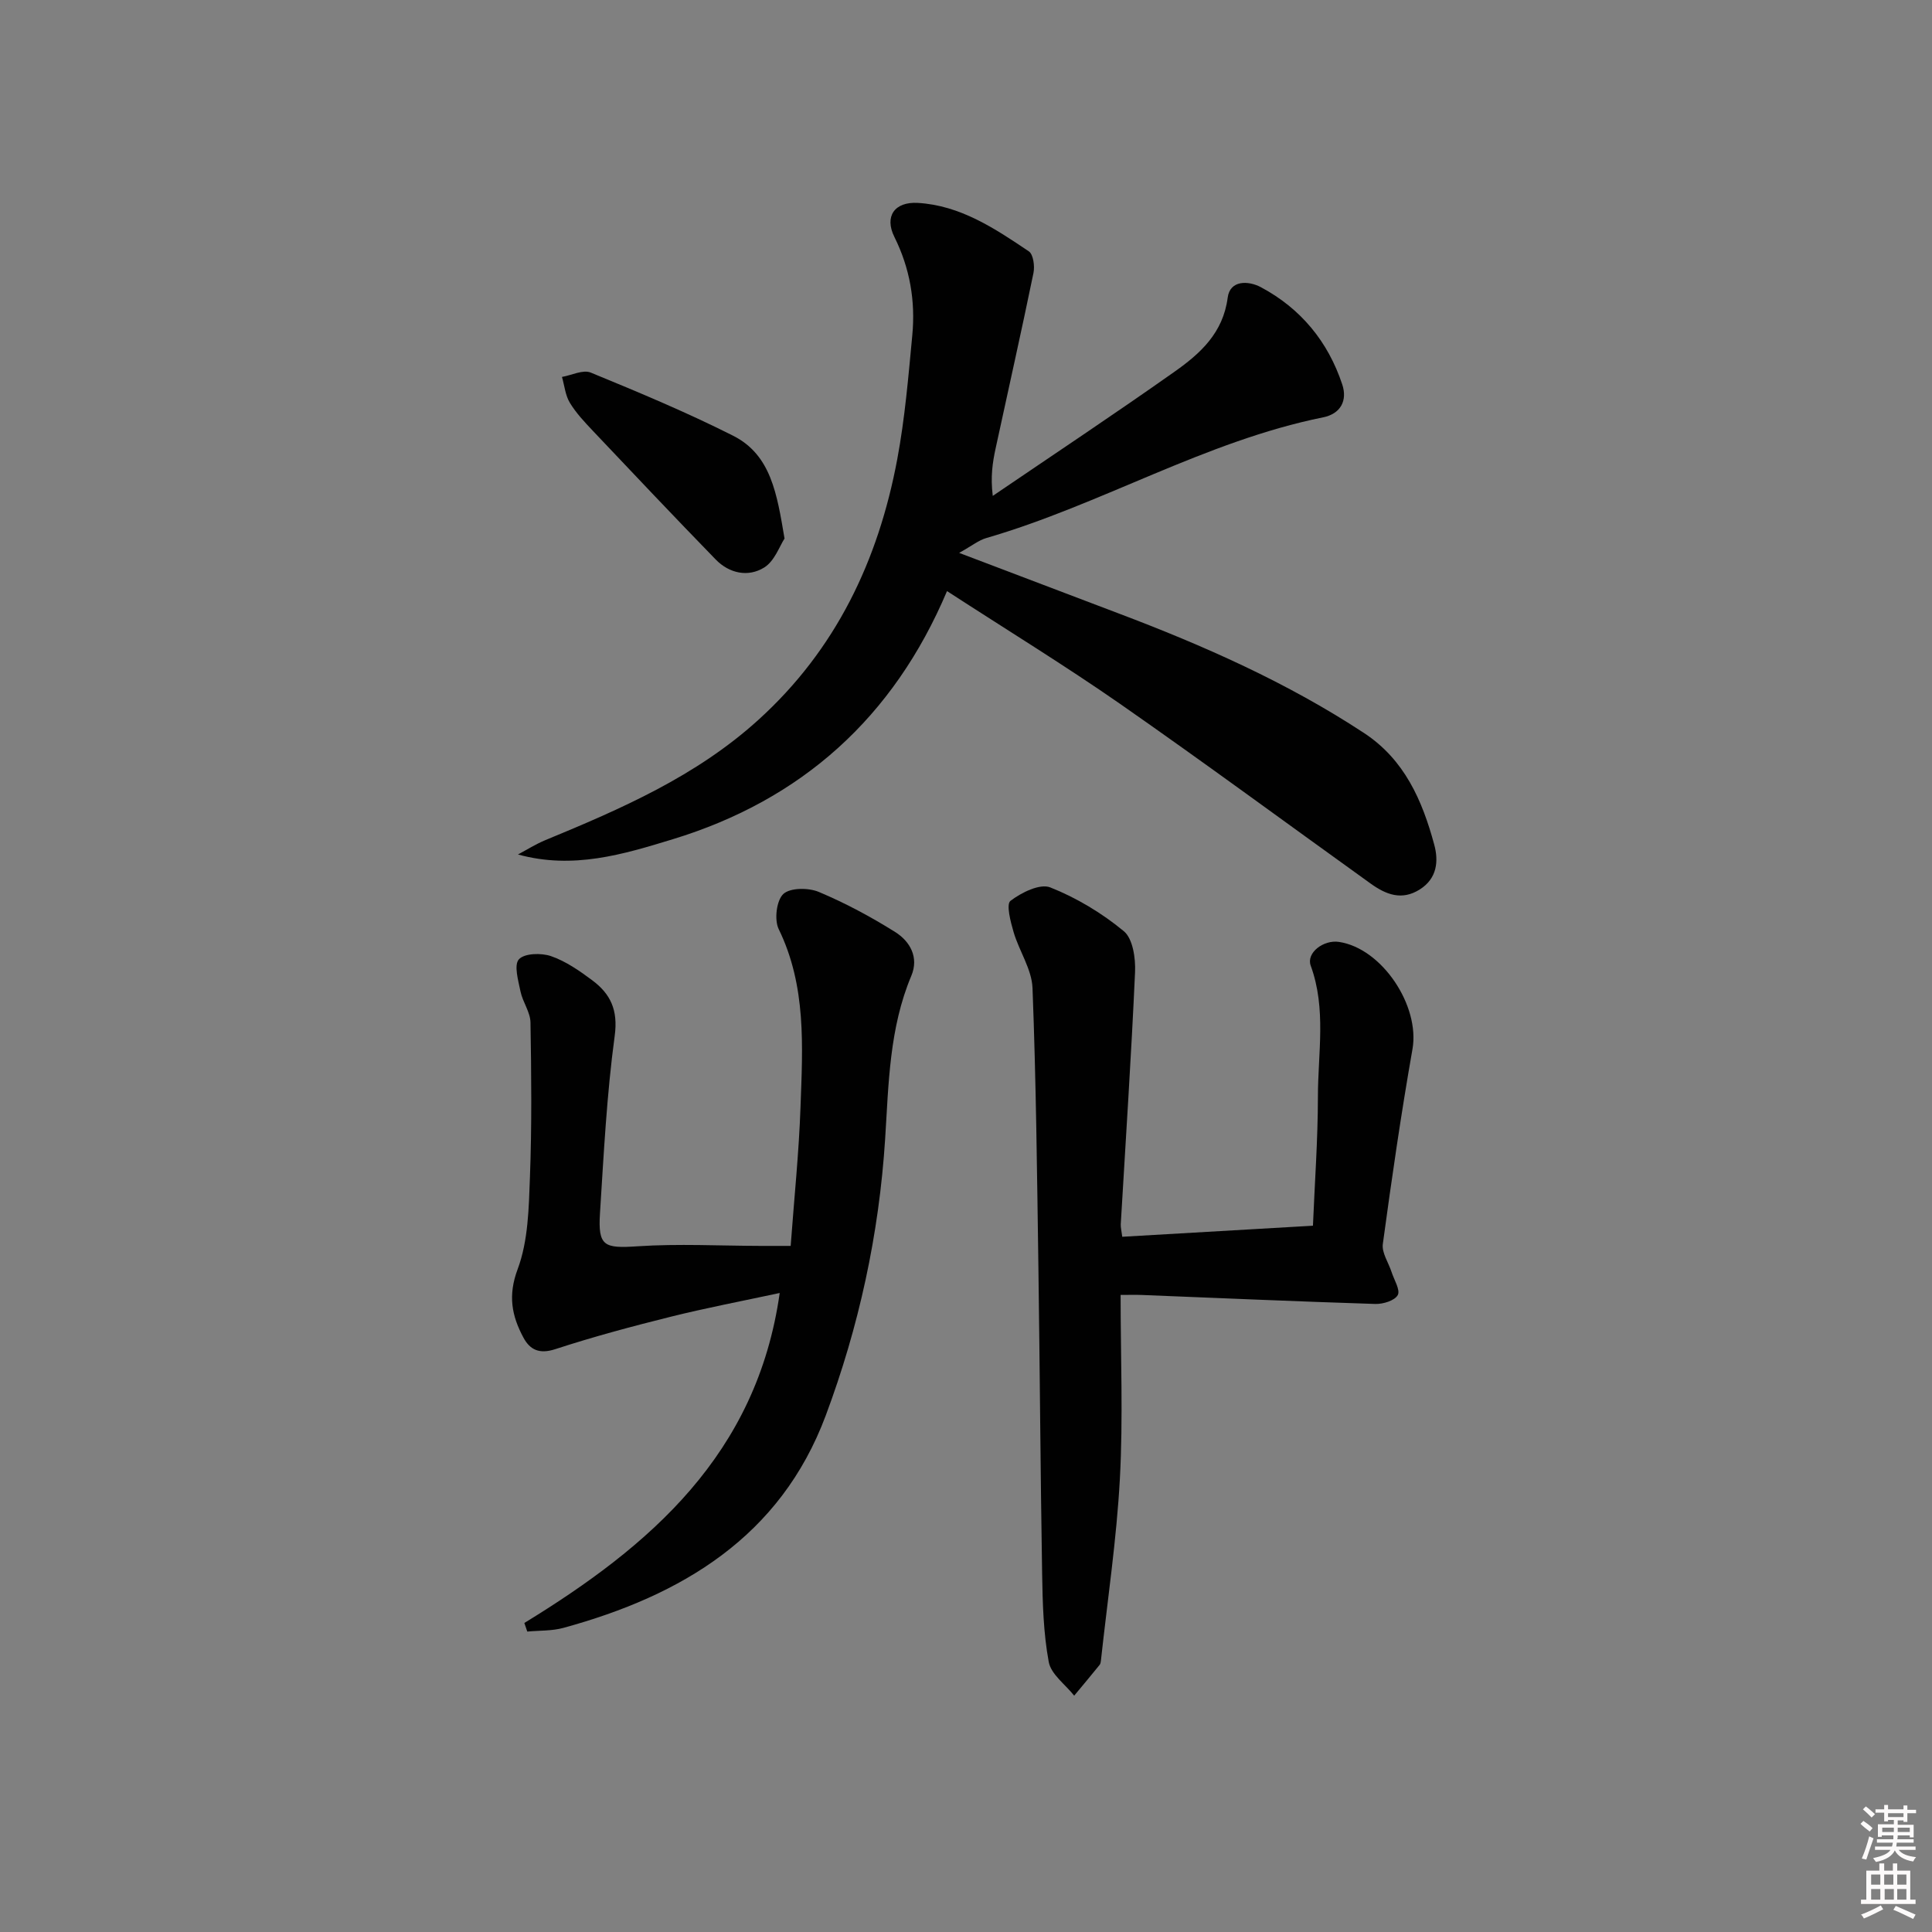 <svg enable-background="new 0 0 400 400" viewBox="0 0 400 400" xmlns="http://www.w3.org/2000/svg"><rect x="0" y="0" width="400" height="400" fill="#808080" stroke="none"/><path d="m385.2 377.6.6-.6c.6.4 1.3.9 1.9 1.5l-.6.7c-.8-.6-1.4-1.1-1.9-1.6zm.3 7.1c.6-1.4 1.1-2.9 1.5-4.5.3.1.6.3.9.4-.5 1.4-1 2.9-1.5 4.4l-.9-.2zm.2-10.1.6-.6c.7.5 1.3 1.1 1.9 1.6l-.7.7c-.6-.6-1.2-1.2-1.8-1.7zm8.4-.8h.8v.9h1.8v.7h-1.8v1.8h-.8v-.3h-1.2v.9h3.3v2.6h-.8v-.4h-2.5c0 .3 0 .6-.1.8h3.4v.7h-3.5c0 .3-.1.6-.1.8h4v.7h-3.5c.7.9 1.9 1.3 3.6 1.5-.2.2-.4.5-.6.9-1.9-.3-3.2-1.1-3.8-2.3-.5 1.1-1.8 2-3.9 2.4-.2-.3-.4-.5-.6-.8 1.9-.4 3.1-.9 3.6-1.7h-3.2v-.7h3.5c.1-.2.1-.5.2-.8h-3.3v-.7h3.4c0-.2 0-.5 0-.8h-2.4v.3h-.8v-2.6h3.3v-.9h-1.2v.3h-.8v-1.8h-1.8v-.7h1.8v-.9h.8v.9h3.2zm-4.4 5.5h2.4c0-.3 0-.6 0-.9h-2.4zm1.2-3.1h3.2v-.8h-3.2zm4.4 2.2h-2.4v.9h2.5v-.9z" fill="#fcfafa"/><path d="m389.2 385.8h.9v1.5h1.8v-1.5h.9v1.5h2.7v6h1.1v.9h-11.3v-.9h1.1v-6h2.7v-1.5zm.2 8.7.5.8c-1.2.6-2.5 1.3-4 1.9-.2-.3-.3-.6-.6-.8 1.6-.6 3-1.3 4.1-1.9zm-2-4.3h1.9v-2.1h-1.9zm0 3.1h1.9v-2.2h-1.9zm2.7-3.1h1.9v-2.1h-1.9zm.1 3.1h1.9v-2.2h-1.9zm2.3 1.3c1.4.6 2.7 1.2 4.1 1.8l-.5.9c-1.5-.7-2.8-1.4-4.1-1.9zm2.2-6.5h-1.9v2.1h1.9zm-1.9 5.2h1.9v-2.2h-1.9z" fill="#fcfafa"/><g fill="#010101"><path d="m196.07 122.38c-11.09 26.21-30.12 43.24-56.8 51.38-10.24 3.13-20.62 6.29-32.03 3.15 1.88-1 3.69-2.15 5.65-2.96 15.71-6.49 31.22-13.22 44.08-24.87 16.12-14.6 24.88-33.06 28.8-54.02 1.58-8.45 2.3-17.08 3.11-25.65.67-7.07-.48-13.86-3.71-20.36-2.1-4.23.01-7.32 4.86-7.04 8.79.51 15.95 5.3 22.97 10.02.94.63 1.26 3.07.97 4.48-2.5 12.15-5.23 24.25-7.85 36.38-.62 2.88-1.07 5.79-.58 9.78 12.57-8.55 25.24-16.96 37.66-25.73 5.3-3.74 10.03-8 10.98-15.32.47-3.65 4.27-3.55 6.89-2.15 8.26 4.41 13.89 11.27 16.83 20.13 1.1 3.31-.31 6.06-3.94 6.8-24.47 4.95-46 18.1-69.77 25-1.58.46-2.95 1.59-5.61 3.07 11.84 4.49 22.34 8.49 32.85 12.47 17.76 6.71 35.05 14.35 50.99 24.83 8.39 5.52 12.05 13.98 14.52 23.09.93 3.41.62 7.01-2.99 9.29-3.74 2.37-7.01 1.05-10.14-1.19-17.3-12.42-34.45-25.07-51.92-37.24-11.44-7.95-23.35-15.25-35.82-23.34z"/><path d="m108.56 336.02c26.04-15.94 48.14-34.9 52.87-68.32-7.82 1.68-15.23 3.09-22.54 4.91-8.04 2-16.06 4.15-23.93 6.72-3.3 1.08-5.25.13-6.61-2.43-2.39-4.47-3.22-8.66-1.18-14.12 2.2-5.88 2.31-12.68 2.55-19.11.4-10.65.29-21.33.11-31.99-.04-2.14-1.6-4.2-2.06-6.38-.46-2.25-1.41-5.5-.34-6.68 1.14-1.27 4.64-1.36 6.66-.66 3.06 1.06 5.89 3.03 8.53 5 3.77 2.81 5.37 6.14 4.65 11.48-1.65 12.16-2.27 24.48-3.05 36.75-.44 6.87.88 7.3 7.79 6.84 8.45-.56 16.97-.1 25.46-.08h6.23c.71-9.72 1.71-19.27 2.04-28.83.44-12.44 1.24-24.95-4.52-36.76-.94-1.93-.46-5.94.96-7.27 1.42-1.32 5.21-1.32 7.34-.43 5.47 2.3 10.77 5.14 15.81 8.3 3.08 1.93 4.96 5.25 3.35 9.07-4.56 10.83-4.7 22.38-5.42 33.76-1.26 19.74-5.42 38.87-12.3 57.28-9.38 25.11-29.81 37.26-54.33 43.97-2.38.65-4.97.52-7.46.76-.2-.59-.4-1.19-.61-1.78z"/><path d="m232.35 256.06c13.24-.77 26-1.51 39.48-2.29.37-8.9 1.02-17.8 1.03-26.69 0-9.05 1.78-18.2-1.49-27.15-.97-2.65 2.65-5.4 5.84-4.92 8.95 1.34 16.8 13.25 15.23 22.19-2.36 13.4-4.31 26.87-6.14 40.35-.25 1.82 1.18 3.86 1.81 5.81.52 1.62 1.85 3.73 1.28 4.77-.63 1.15-3.04 1.89-4.65 1.84-16.12-.51-32.23-1.22-48.34-1.86-1.29-.05-2.58-.01-4.39-.01 0 12.83.53 25.47-.15 38.04s-2.56 25.08-3.92 37.61c-.04.33-.08.71-.28.95-1.73 2.14-3.5 4.25-5.26 6.37-1.83-2.32-4.8-4.42-5.27-6.99-1.11-6-1.27-12.22-1.37-18.35-.35-21.13-.47-42.27-.77-63.4-.28-19.26-.48-38.53-1.22-57.77-.15-3.89-2.76-7.65-3.91-11.56-.63-2.14-1.58-5.78-.65-6.49 2.25-1.72 6.1-3.63 8.24-2.78 5.45 2.16 10.7 5.32 15.22 9.06 1.88 1.55 2.46 5.61 2.33 8.47-.78 17.42-1.94 34.82-2.96 52.22-.03.64.15 1.28.31 2.58z"/><path d="m162.43 111.5c-1.01 1.52-2.05 4.65-4.2 5.99-3.31 2.06-7.24 1.25-10.06-1.66-8.57-8.81-17.02-17.75-25.47-26.68-1.71-1.81-3.46-3.67-4.73-5.78-.93-1.54-1.1-3.54-1.62-5.33 2-.35 4.36-1.56 5.96-.9 9.93 4.08 19.87 8.23 29.45 13.06 7.89 3.97 9.11 12.08 10.67 21.3z"/></g></svg>